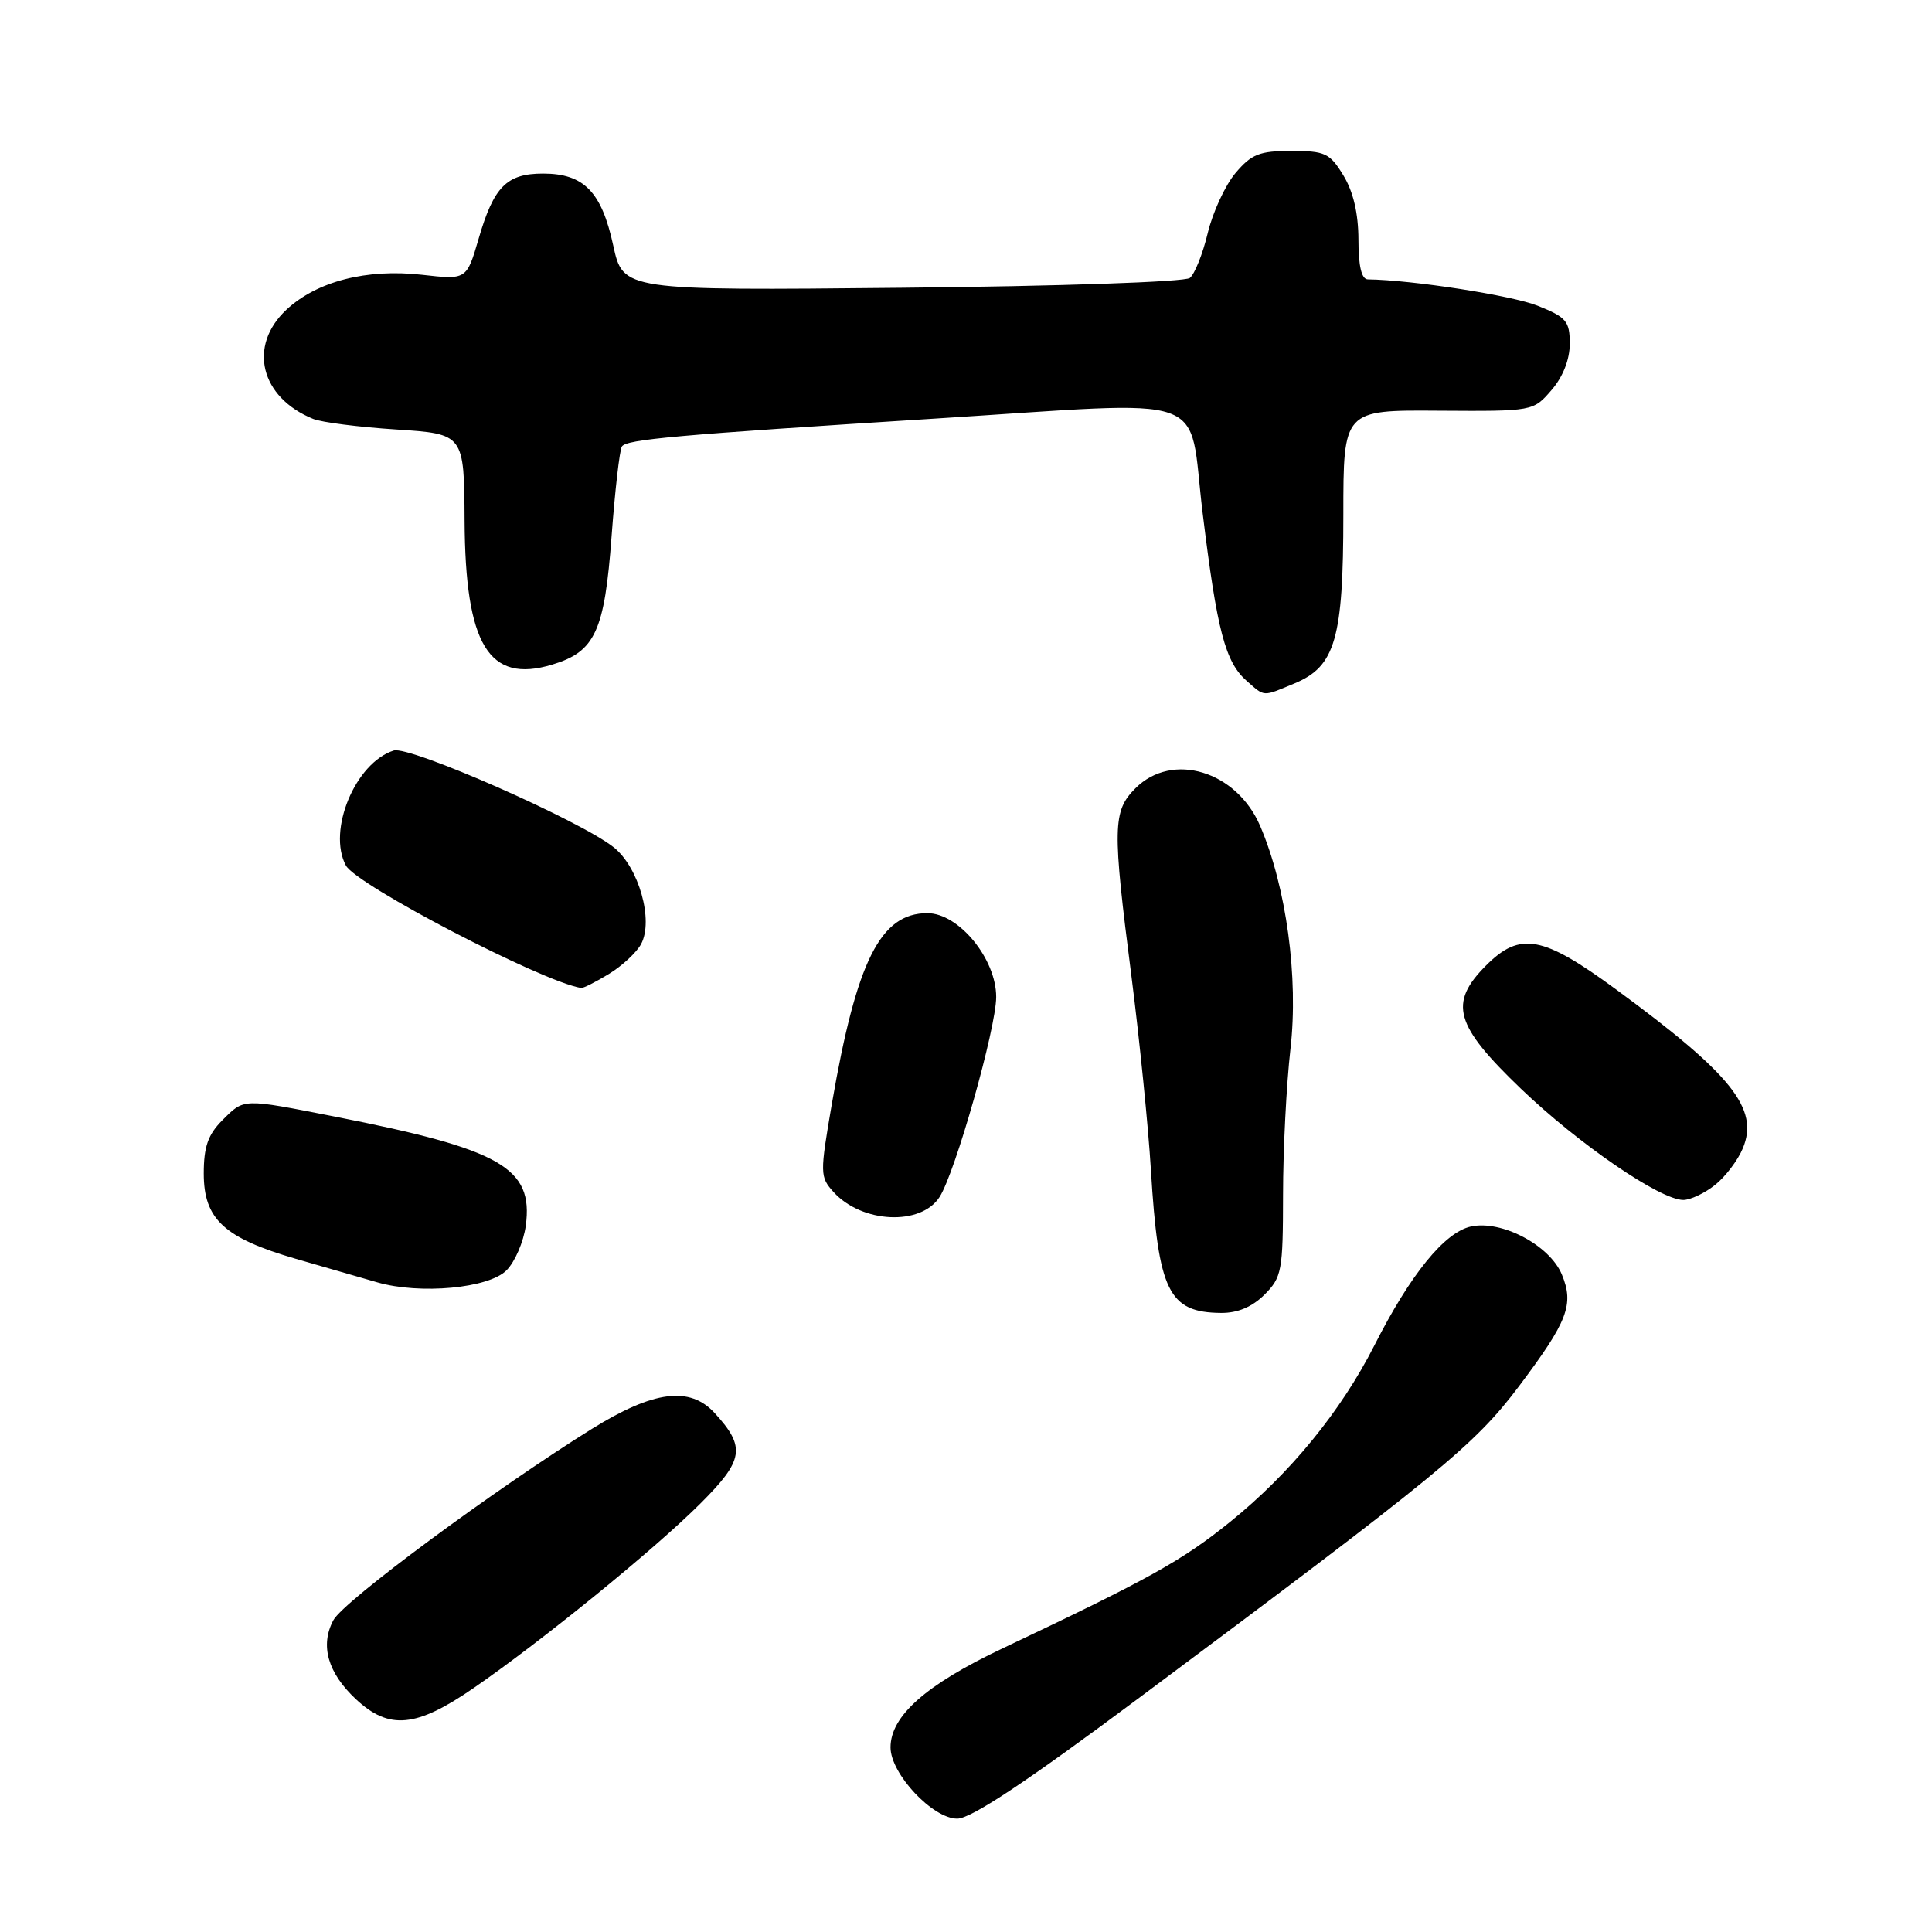 <?xml version="1.0" encoding="UTF-8" standalone="no"?>
<!DOCTYPE svg PUBLIC "-//W3C//DTD SVG 1.1//EN" "http://www.w3.org/Graphics/SVG/1.1/DTD/svg11.dtd" >
<svg xmlns="http://www.w3.org/2000/svg" xmlns:xlink="http://www.w3.org/1999/xlink" version="1.1" viewBox="0 0 256 256">
 <g >
 <path fill="currentColor"
d=" M 151.00 224.93 C 190.78 195.27 195.40 191.48 201.26 183.70 C 207.74 175.08 208.60 172.85 206.95 168.87 C 205.34 165.00 198.96 161.63 194.90 162.52 C 191.41 163.29 186.90 168.84 182.10 178.30 C 177.67 187.02 170.96 195.23 162.98 201.67 C 156.62 206.80 152.25 209.23 132.84 218.42 C 122.69 223.23 118.00 227.38 118.00 231.54 C 118.00 235.04 123.60 241.00 126.85 240.98 C 128.69 240.97 136.05 236.08 151.00 224.93 Z  M 62.75 223.68 C 71.80 217.44 86.67 205.35 92.81 199.22 C 98.57 193.47 98.84 191.76 94.71 187.25 C 91.41 183.64 86.61 184.26 78.45 189.32 C 65.49 197.39 45.51 212.16 44.17 214.69 C 42.39 218.03 43.43 221.66 47.16 225.15 C 51.56 229.26 55.15 228.92 62.75 223.68 Z  M 167.55 171.55 C 169.85 169.24 170.00 168.42 170.01 158.30 C 170.01 152.36 170.46 143.68 170.99 139.00 C 172.08 129.54 170.45 117.55 166.98 109.45 C 163.85 102.15 155.33 99.57 150.45 104.45 C 147.43 107.48 147.38 109.58 149.94 129.50 C 150.99 137.75 152.15 149.22 152.50 155.00 C 153.48 171.13 154.84 173.91 161.80 173.97 C 163.99 173.99 165.91 173.18 167.55 171.55 Z  M 67.11 168.33 C 68.23 167.21 69.38 164.54 69.67 162.40 C 70.69 154.74 66.42 152.29 44.50 147.98 C 31.99 145.53 32.40 145.51 29.45 148.45 C 27.56 150.35 27.00 151.96 27.00 155.50 C 27.00 161.55 29.70 164.04 39.23 166.81 C 43.23 167.96 48.08 169.36 50.00 169.92 C 55.68 171.55 64.74 170.71 67.11 168.33 Z  M 124.49 158.62 C 126.57 155.40 132.00 136.23 132.00 132.10 C 132.00 127.04 127.04 121.00 122.88 121.00 C 116.67 121.00 113.51 127.29 110.24 146.18 C 108.63 155.54 108.64 155.94 110.45 157.95 C 114.20 162.09 122.01 162.46 124.49 158.62 Z  M 227.23 157.03 C 228.60 155.95 230.28 153.75 230.94 152.14 C 233.11 146.91 229.47 142.36 214.16 131.12 C 204.42 123.97 201.43 123.41 196.92 127.92 C 191.92 132.93 192.74 135.83 201.54 144.27 C 209.20 151.61 219.99 159.00 223.05 159.00 C 223.97 159.00 225.86 158.12 227.23 157.03 Z  M 80.69 129.05 C 82.44 127.98 84.36 126.20 84.95 125.09 C 86.63 121.95 84.65 114.93 81.33 112.28 C 76.89 108.74 54.27 98.78 52.17 99.45 C 47.09 101.06 43.35 110.05 45.83 114.68 C 47.22 117.27 71.76 130.05 77.00 130.91 C 77.28 130.96 78.93 130.12 80.69 129.05 Z  M 171.57 90.54 C 176.94 88.29 178.00 84.60 178.00 68.20 C 178.00 54.33 178.00 54.33 190.58 54.42 C 203.16 54.50 203.16 54.50 205.58 51.69 C 207.10 49.94 208.00 47.64 208.00 45.55 C 208.00 42.56 207.56 42.04 203.77 40.52 C 200.35 39.15 187.16 37.10 181.25 37.02 C 180.41 37.01 180.00 35.27 180.00 31.75 C 179.99 28.28 179.32 25.40 178.01 23.25 C 176.21 20.29 175.59 20.00 171.10 20.00 C 166.88 20.00 165.83 20.42 163.70 22.94 C 162.34 24.56 160.69 28.14 160.03 30.89 C 159.37 33.65 158.30 36.32 157.66 36.83 C 157.01 37.36 140.29 37.93 119.53 38.13 C 82.56 38.50 82.56 38.50 81.25 32.50 C 79.71 25.40 77.36 23.00 71.96 23.00 C 67.14 23.00 65.43 24.73 63.43 31.60 C 61.83 37.08 61.83 37.08 55.92 36.41 C 48.57 35.58 41.98 37.28 37.95 41.04 C 32.82 45.84 34.49 52.67 41.50 55.51 C 42.60 55.96 47.55 56.59 52.50 56.91 C 61.50 57.50 61.50 57.50 61.56 69.00 C 61.65 85.46 64.76 90.59 73.15 88.07 C 78.86 86.36 80.11 83.67 81.04 71.02 C 81.49 64.99 82.10 59.65 82.40 59.17 C 82.98 58.22 89.48 57.64 124.00 55.46 C 161.30 53.11 157.37 51.72 159.35 67.93 C 161.27 83.64 162.35 87.74 165.22 90.25 C 167.63 92.36 167.25 92.34 171.57 90.54 Z "/>
</g>
</svg>